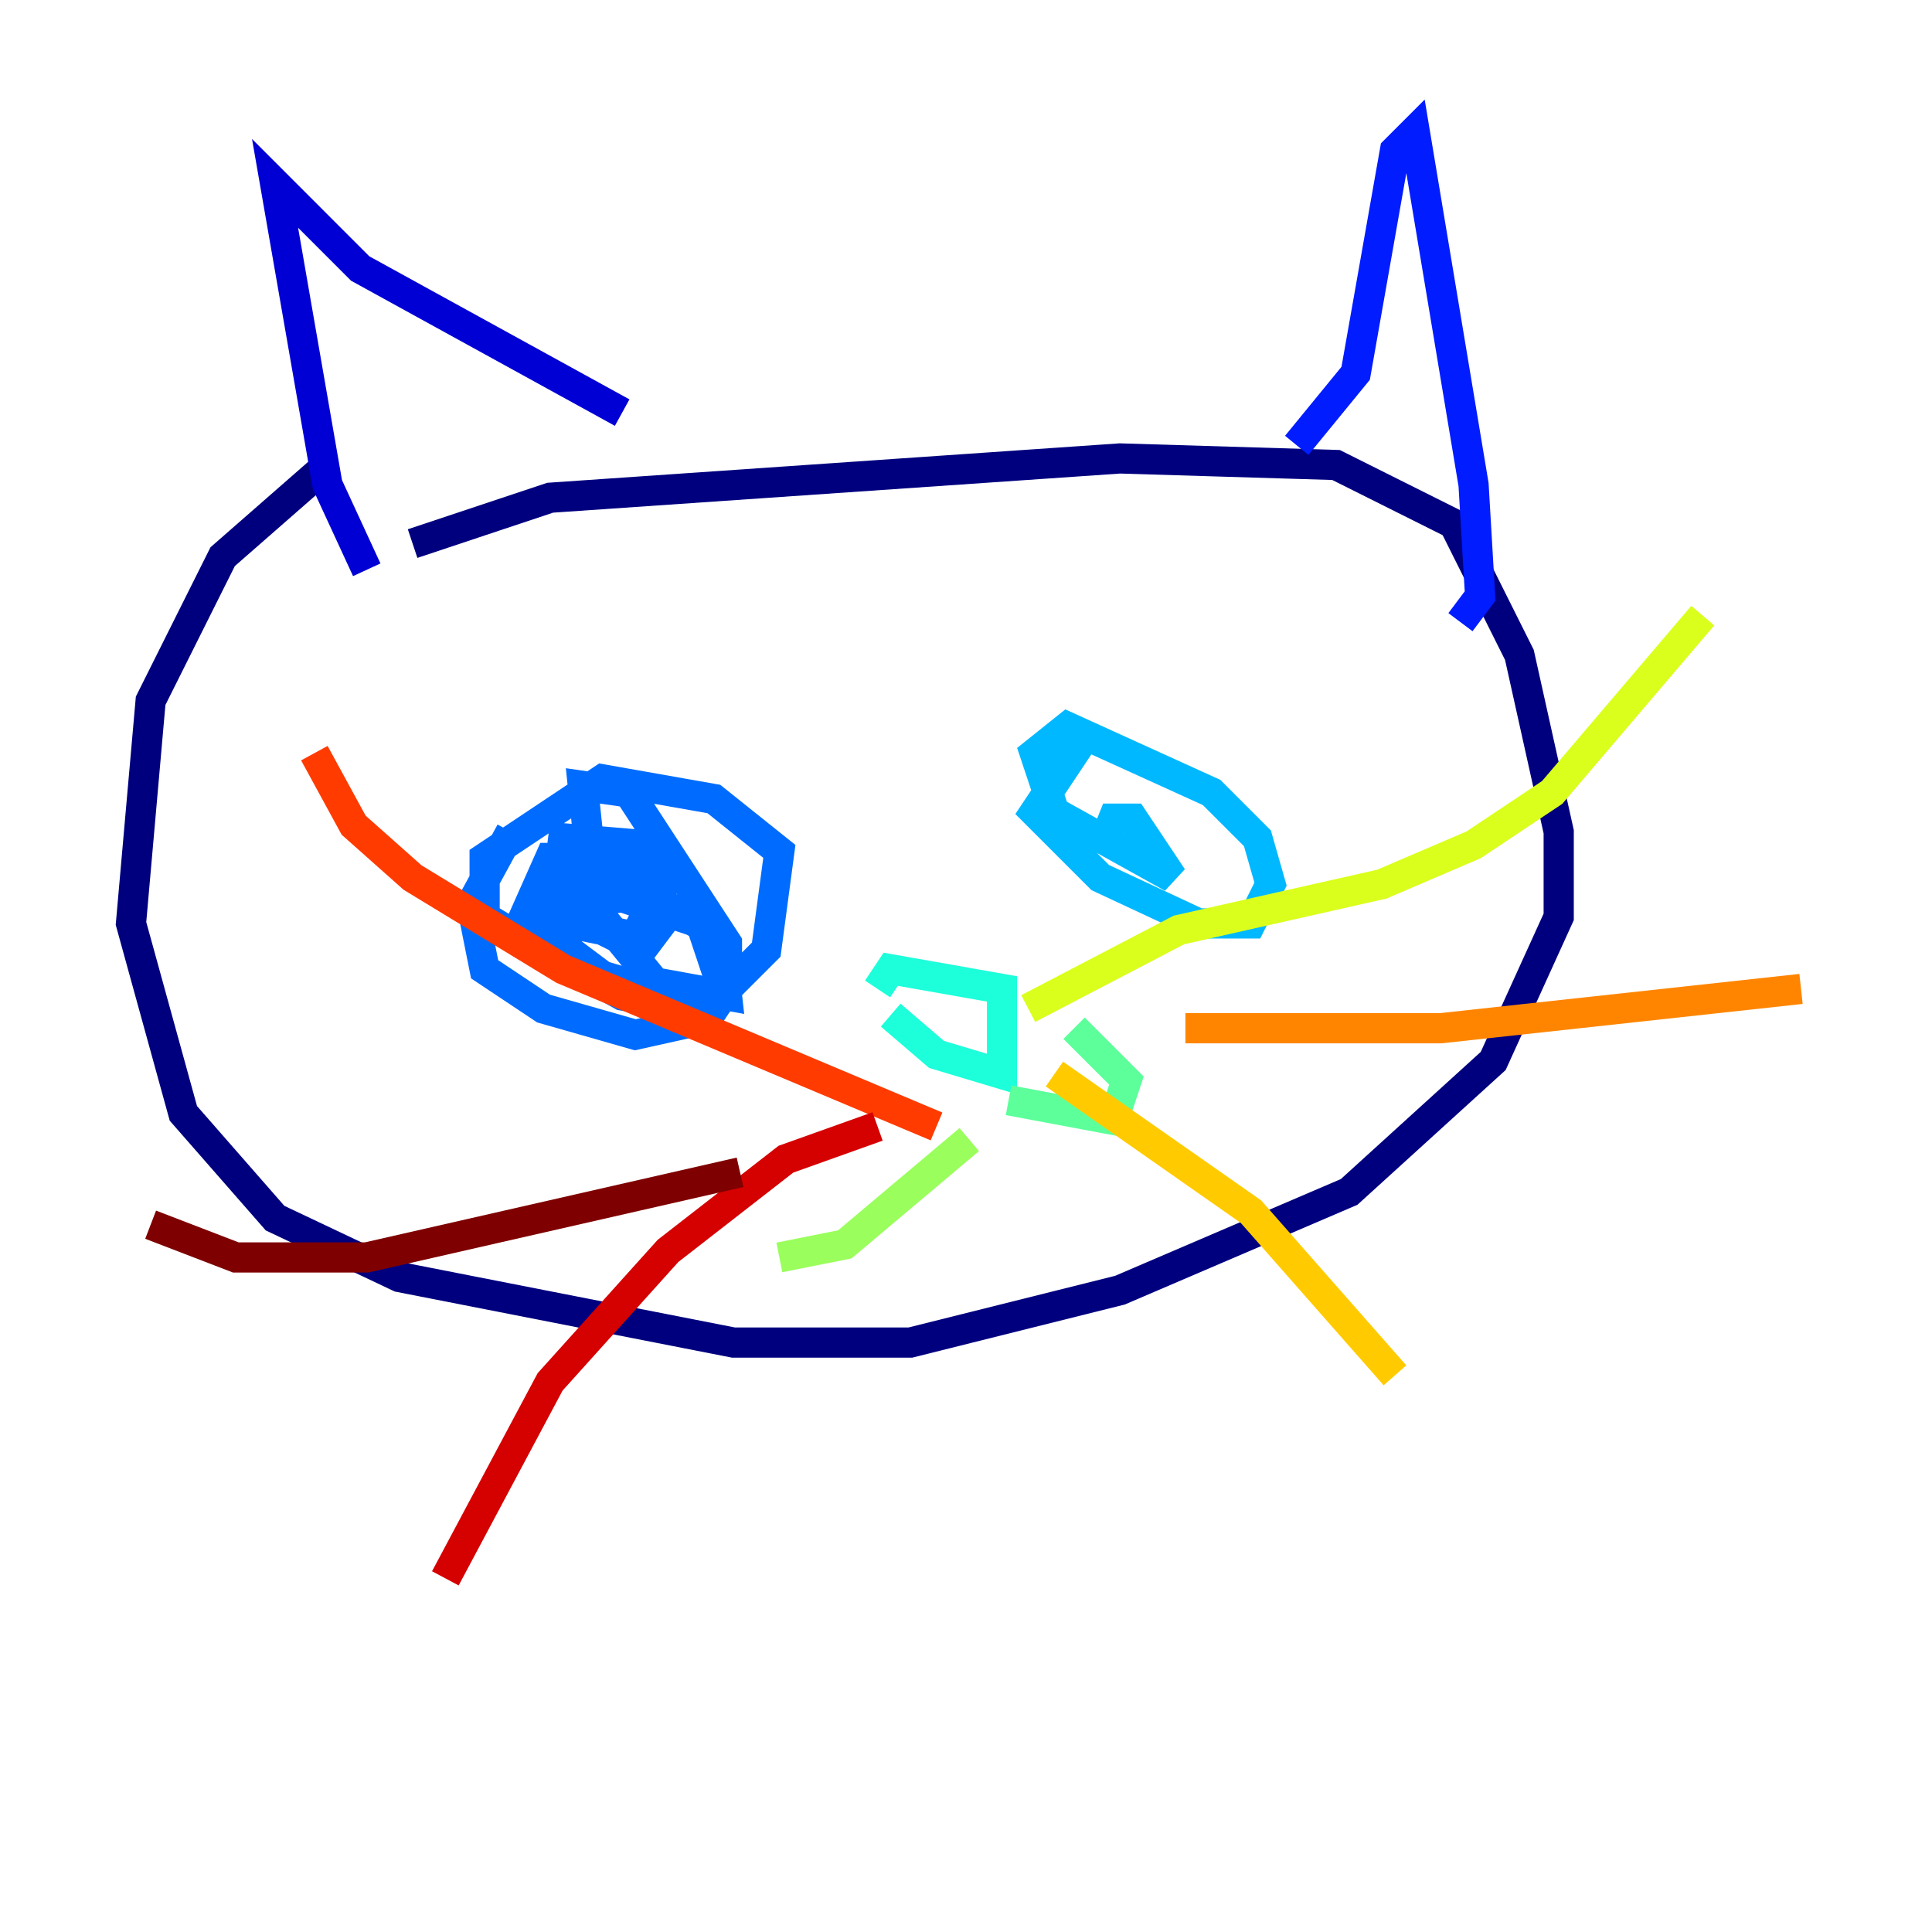 <?xml version="1.0" encoding="utf-8" ?>
<svg baseProfile="tiny" height="128" version="1.2" viewBox="0,0,128,128" width="128" xmlns="http://www.w3.org/2000/svg" xmlns:ev="http://www.w3.org/2001/xml-events" xmlns:xlink="http://www.w3.org/1999/xlink"><defs /><polyline fill="none" points="21.695,30.807 14.752,36.881 9.98,46.427 8.678,61.18 12.149,73.763 18.224,80.705 26.468,84.61 48.597,88.949 60.312,88.949 74.197,85.478 89.383,78.969 98.929,70.291 103.268,60.746 103.268,55.105 100.664,43.39 96.325,34.712 88.515,30.807 74.197,30.373 36.447,32.976 27.336,36.014" stroke="#00007f" stroke-width="2" /><polyline fill="none" points="24.298,37.749 21.695,32.108 18.224,12.149 23.864,17.79 41.22,27.336" stroke="#0000d5" stroke-width="2" /><polyline fill="none" points="85.912,29.505 89.817,24.732 92.42,9.98 93.722,8.678 97.627,32.108 98.061,39.485 96.759,41.22" stroke="#001cff" stroke-width="2" /><polyline fill="none" points="33.844,55.105 31.241,59.878 32.108,64.217 36.014,66.82 42.088,68.556 45.993,67.688 50.766,62.915 51.634,56.407 47.295,52.936 39.919,51.634 32.108,56.841 32.108,60.746 34.278,62.047 41.22,65.953 46.427,66.82 47.729,65.085 46.427,61.18 41.22,59.444 38.183,59.878 37.749,61.18 42.088,62.047 43.39,59.444 42.088,56.841 36.447,56.841 34.712,60.746 39.919,64.651 47.295,66.82 48.163,65.519 48.163,62.481 41.654,52.502 38.617,52.068 39.485,60.312 43.39,65.085 48.163,65.953 47.729,62.047 41.654,58.576 37.315,57.709 36.447,59.878 42.522,62.915 43.824,61.18 43.824,58.576 42.522,55.973 37.315,55.539 36.881,59.01 37.749,59.878" stroke="#006cff" stroke-width="2" /><polyline fill="none" points="72.027,48.597 68.556,53.803 72.895,58.142 79.403,61.18 82.875,61.18 84.176,58.576 83.308,55.539 80.271,52.502 70.725,48.163 68.556,49.898 69.858,53.803 77.668,58.142 75.064,54.237 73.763,54.237 72.895,56.407" stroke="#00b8ff" stroke-width="2" /><polyline fill="none" points="59.01,67.254 62.047,69.858 66.386,71.159 66.386,65.519 59.01,64.217 58.142,65.519" stroke="#1cffda" stroke-width="2" /><polyline fill="none" points="66.82,72.895 73.763,74.197 74.63,71.593 71.159,68.122" stroke="#5cff9a" stroke-width="2" /><polyline fill="none" points="64.217,75.498 55.973,82.441 51.634,83.308" stroke="#9aff5c" stroke-width="2" /><polyline fill="none" points="68.122,66.82 78.102,61.614 91.552,58.576 97.627,55.973 102.834,52.502 112.814,40.786" stroke="#daff1c" stroke-width="2" /><polyline fill="none" points="69.858,71.159 82.875,80.271 92.42,91.119" stroke="#ffcb00" stroke-width="2" /><polyline fill="none" points="78.536,68.122 95.458,68.122 119.322,65.519" stroke="#ff8500" stroke-width="2" /><polyline fill="none" points="62.047,74.63 37.315,64.217 27.336,58.142 23.43,54.671 20.827,49.898" stroke="#ff3b00" stroke-width="2" /><polyline fill="none" points="58.142,74.63 52.068,76.8 44.258,82.875 36.447,91.552 29.505,104.57" stroke="#d50000" stroke-width="2" /><polyline fill="none" points="49.031,77.668 24.298,83.308 15.62,83.308 9.98,81.139" stroke="#7f0000" stroke-width="2" /></svg>